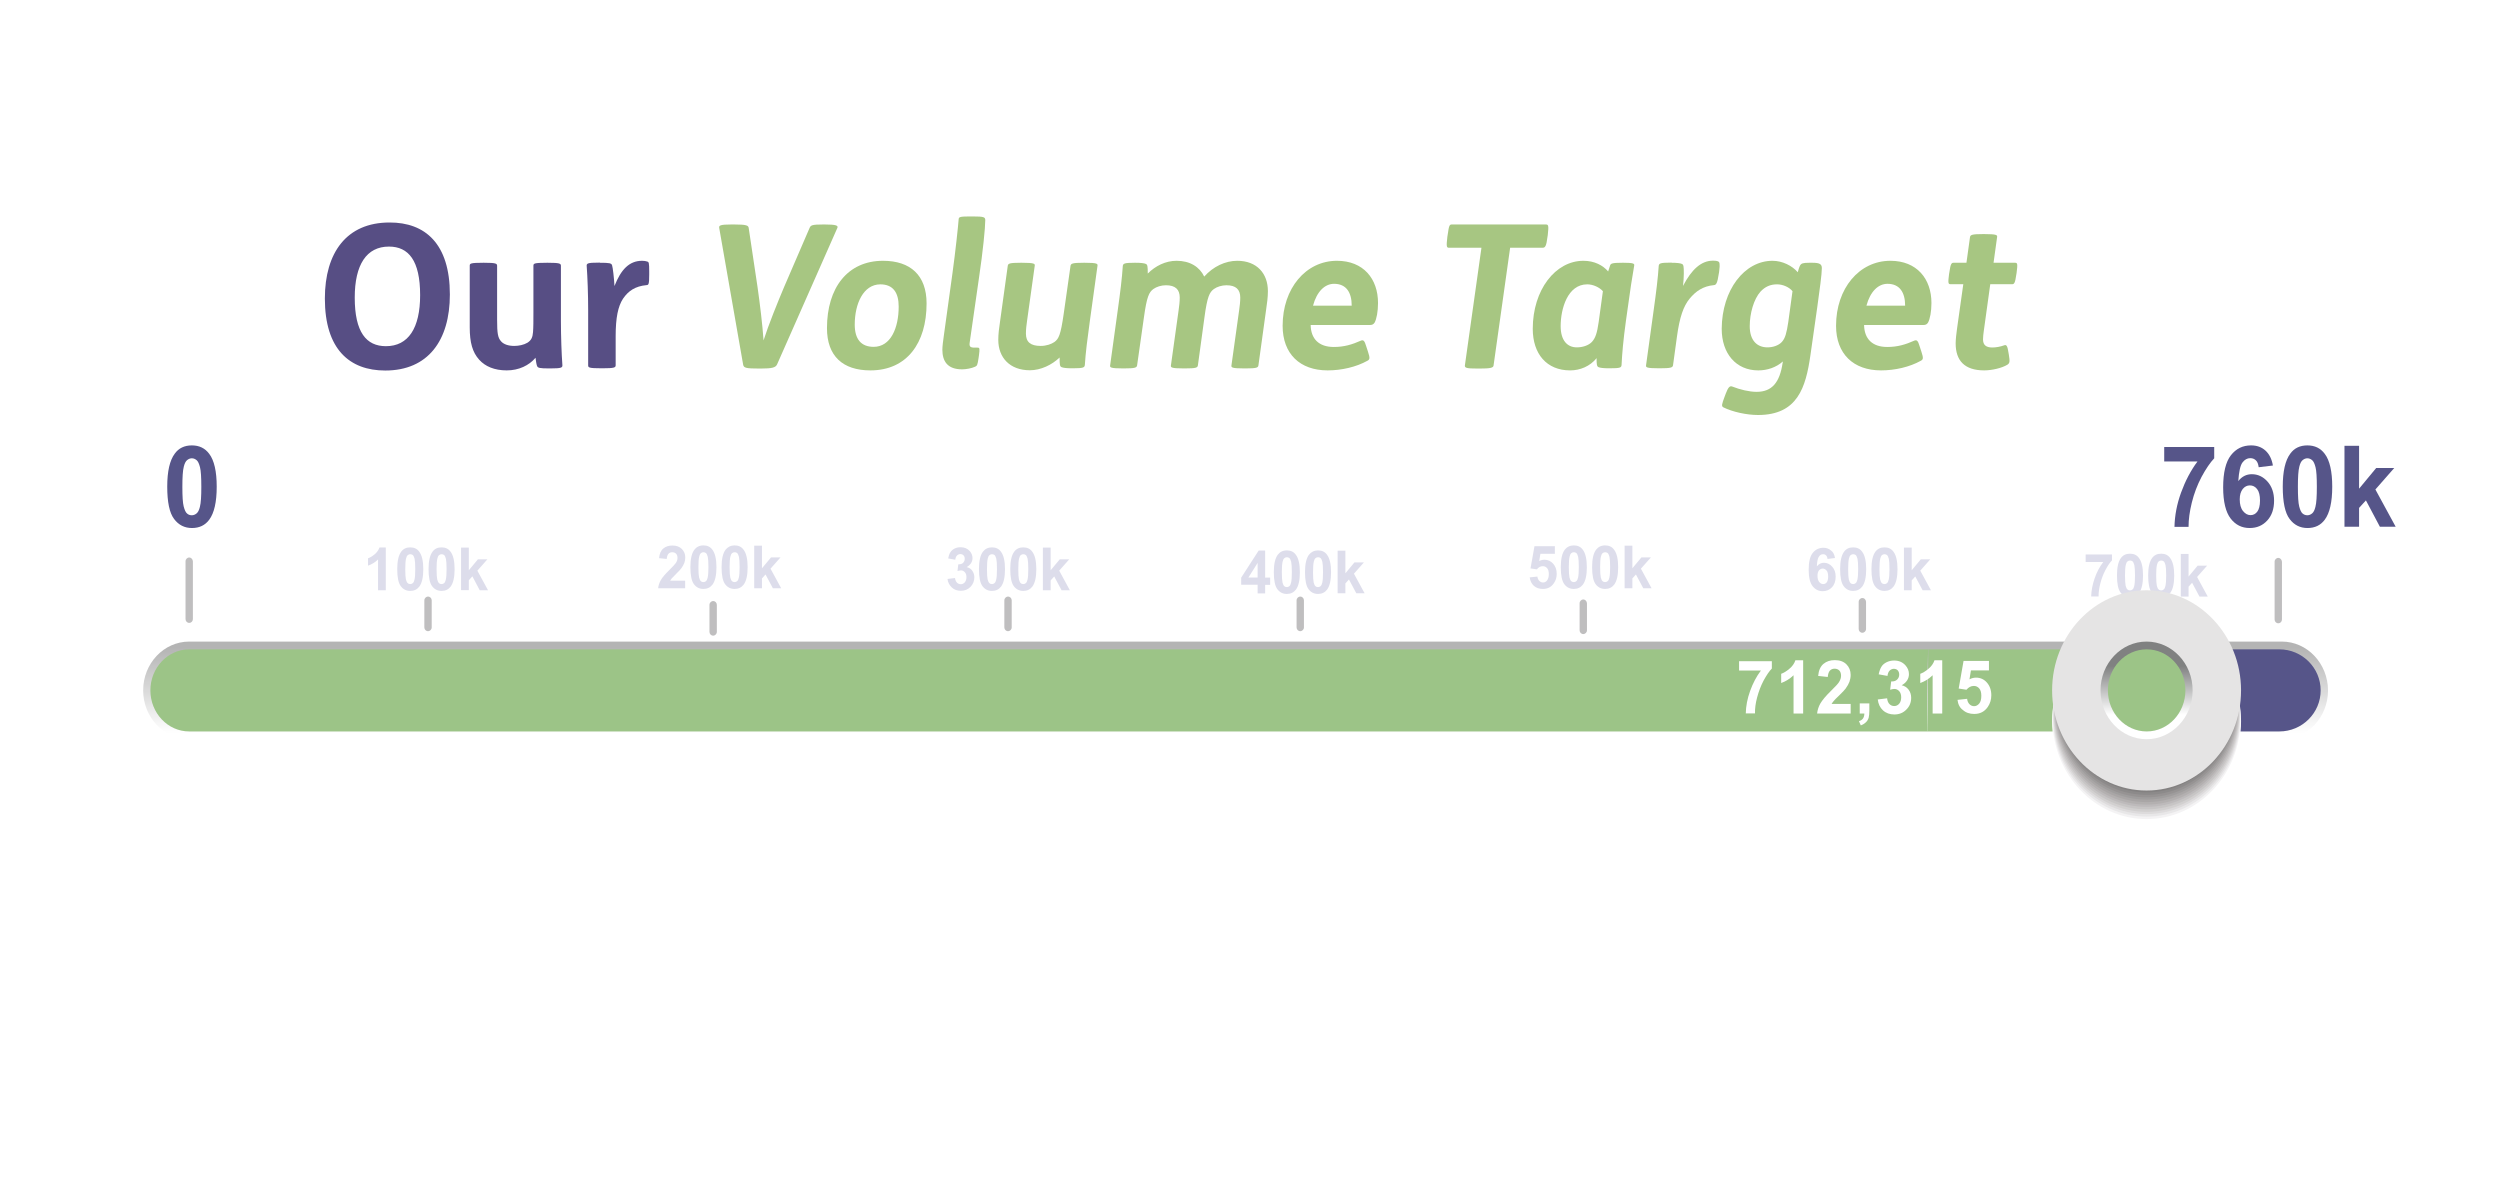 <?xml version="1.0" encoding="utf-8"?>
<!-- Generator: Adobe Illustrator 22.1.0, SVG Export Plug-In . SVG Version: 6.00 Build 0)  -->
<svg version="1.1" id="Layer_1" xmlns="http://www.w3.org/2000/svg" xmlns:xlink="http://www.w3.org/1999/xlink" x="0px" y="0px"
	 viewBox="0 0 1900 900" style="enable-background:new 0 0 1900 900;" xml:space="preserve">
<style type="text/css">
	.st0{fill:#FFFFFF;}
	.st1{fill:#574E84;}
	.st2{fill:#DDDDEB;}
	.st3{fill:#555488;}
	.st4{fill:#D9E9CD;}
	.st5{fill:#507A2E;}
	.st6{fill:#FDECF5;}
	.st7{fill:#702E50;}
	.st8{fill:#E5EAF7;}
	.st9{fill:#205795;}
	.st10{fill:#F8F7F7;}
	.st11{fill:#9CC487;}
	.st12{opacity:0;}
	.st13{fill:#7B75B5;}
	.st14{fill:#7098D0;}
	.st15{fill-rule:evenodd;clip-rule:evenodd;fill:#7098D0;}
	.st16{fill:#A7C682;}
	.st17{fill:#BFBEBF;}
	.st18{fill:url(#SVGID_1_);}
	.st19{fill:#565589;}
	.st20{fill:#F4F3F4;}
	.st21{fill:#E8E7E8;}
	.st22{fill:#DDDBDC;}
	.st23{fill:#D2D0D0;}
	.st24{fill:#C7C5C5;}
	.st25{fill:#BDBABB;}
	.st26{fill:#B3B0B0;}
	.st27{fill:#A9A6A6;}
	.st28{fill:#9F9D9D;}
	.st29{fill:#969393;}
	.st30{fill:#8C8A8A;}
	.st31{fill:#838181;}
	.st32{fill:#7B7978;}
	.st33{fill:#727070;}
	.st34{fill:#6A6968;}
	.st35{fill:#626161;}
	.st36{fill:#E5E4E4;}
	.st37{fill:url(#SVGID_4_);}
	.st38{fill:url(#SVGID_5_);}
</style>
<rect x="0" class="st0" width="1900" height="900"/>
<g>
	<path class="st1" d="M341.9,223.8c0,35-16.6,57.8-49.1,57.8c-27.1,0-45.9-16.1-45.9-54.7c0-35,16.6-57.8,49.1-57.8
		C323.1,169,341.9,185.2,341.9,223.8z M269.6,226.2c0,26.3,8.8,36.9,23.7,36.9c17,0,26-13.7,26-38.8c0-26.3-8.8-36.9-23.7-36.9
		C278.6,187.4,269.6,201.1,269.6,226.2z"/>
	<path class="st1" d="M367.9,199.7c9,0,9.9,0.6,9.9,2.3v41c0,10.5,0.6,13.7,3,16.4c2,2.3,5.6,3.5,10,3.5c3.5,0,7.3-0.8,10-2.4
		c3.2-2,4-4.4,4.3-8.1c0.3-3.5,0.3-9.1,0.3-14.9V202c0-1.7,0.3-2.3,10.2-2.3h0.8c9,0,9.9,0.6,9.9,2.3V244c0,11.9,0.5,25.1,1.1,33.3
		c0.2,2.1-0.5,2.7-9.1,2.7h-0.8c-7.4,0-8.8-0.3-9.4-2c-0.5-1.4-0.8-3.8-1.1-6.1c-4.9,5.8-12.6,9.6-21.9,9.6s-16.4-3-21-8.2
		c-5-5.6-7.1-12.9-7.1-24.5V202c0-1.7,0.3-2.3,10.2-2.3H367.9z"/>
	<path class="st1" d="M455.9,199.7c7.4,0,8.8,0.3,9.3,2c0.5,1.4,1.5,9.6,1.8,15.7c4.9-12.5,11.2-19.2,21-19.2c1.5,0,2.9,0.2,4,0.6
		s1.4,0.8,1.4,7.6v2.1c0,7.8-0.5,8.1-2.1,8.2c-8.5,0.8-13.8,4.4-17.8,10.3c-3.8,5.8-5.6,14.4-5.6,28.7v21.9c0,1.7-0.9,2.3-9.9,2.3
		h-0.8c-9.9,0-10.2-0.6-10.2-2.3v-42c0-11.9-0.5-25.1-1.1-33.3c-0.2-2.1,0.5-2.7,9.1-2.7H455.9z"/>
	<path class="st16" d="M558.1,170.6c9.4,0,10.6,0.8,10.9,2.6l6.7,44.8c1.8,12.6,3.8,28.9,4.6,40.7c3.6-11.4,10.8-29.2,15.8-41
		l19.2-44.5c0.9-2,1.7-2.6,10.5-2.6h0.9c8.7,0,10.5,0.8,9.7,2.6l-45.8,103.7c-1.1,2.4-3.5,3.2-12.5,3.2h-0.8
		c-10.5,0-12-0.5-12.5-2.9l-18.2-104c-0.3-1.8,0.6-2.6,9.3-2.6H558.1z"/>
	<path class="st16" d="M704.2,230.6c0,30.2-15,50.9-42.7,50.9c-21,0-33-10.9-33-32.1c0-30.7,15.7-51.2,42.6-51.2
		C692,198.2,704.2,209.3,704.2,230.6z M649.6,246.7c0,10.9,4.7,16.9,14.4,16.9c12.9,0,19-14.3,19-30.6c0-10.8-4.4-16.9-14-16.9
		C656.1,216.2,649.6,230.9,649.6,246.7z"/>
	<path class="st16" d="M739.4,164.5c8.5,0,9.4,0.5,9.4,2.9c0,5.8-1.8,23.7-4.7,43.3l-7.1,49.4c-0.5,3.2,0.2,4.1,3.8,4.1h2.1
		c1.7,0,1.8,0.6,1.1,5.9l-0.3,2.1c-0.8,5.3-1.1,5.8-2.6,6.5c-2.6,1.2-6.8,2-9.9,2c-11.1,0-15-6.1-15-15c0-2.4,0.6-7.1,1.2-11.2
		l6.5-47c2.3-16.7,4.3-35.6,4.7-41c0.2-1.7,1.1-2,9.7-2H739.4z"/>
	<path class="st16" d="M776.7,199.7c9.7,0,9.9,0.8,9.7,2.3l-5.8,41.6c-0.5,3.3-0.9,6.8-0.9,9.9c0,6.5,3.6,9.4,11.2,9.4
		c4.4,0,8.2-1.4,10.5-3c3.2-2.4,4.7-5.2,7-21.3l5.2-36.6c0.3-1.7,1.4-2.3,10-2.3h0.8c9.7,0,9.9,0.8,9.7,2.3l-5.8,41.9
		c-1.8,12.8-3.3,24.9-3.8,33.3c-0.2,2.1-0.9,2.7-9.1,2.7h-0.8c-3.8,0-6.7-0.3-7.9-0.9c-1.2-0.6-1.4-1.7-1.4-7.3
		c-5.8,5.6-14.3,9.7-22.6,9.7c-15.2,0-24-9.6-24-23.1c0-4.4,0.6-9.1,1.4-14.4l5.8-41.9c0.3-1.7,1.2-2.3,9.9-2.3H776.7z"/>
	<path class="st16" d="M863,199.7c3.8,0,6.7,0.3,7.9,0.9s1.4,1.7,1.4,7.3c5.8-5.8,13.5-9.7,21.9-9.7c10.3,0,17.5,4.7,21,12
		c6.8-7.6,16-12,25.1-12c14.9,0,23.3,9.6,23.3,23.1c0,4.4-0.6,9.1-1.4,14.4l-5.8,42c-0.3,1.7-1.2,2.3-9.9,2.3h-0.9
		c-9.7,0-9.9-0.8-9.7-2.3l5.8-41.6c0.5-3.3,0.9-7,0.9-9.9c0-6.2-3.3-9.4-10.5-9.4c-3.5,0-7.1,1.1-9.6,2.9c-3.2,2.4-5,5.6-7.1,21.4
		l-5,36.6c-0.3,1.7-1.2,2.3-9.9,2.3h-0.9c-9.7,0-9.9-0.8-9.7-2.3l5.8-41.6c0.5-3.3,0.9-7,0.9-9.9c0-6.2-3.3-9.4-10.5-9.4
		c-3.5,0-7.1,1.1-9.6,2.9c-3.2,2.4-4.9,5.6-7.1,21.4l-5.2,36.6c-0.3,1.7-1.4,2.3-10,2.3h-0.8c-9.7,0-9.9-0.8-9.7-2.3l5.8-42
		c1.8-12.8,3.3-24.9,3.8-33.3c0.2-2.1,0.9-2.7,9.1-2.7H863z"/>
	<path class="st16" d="M996.1,247c0.2,10.5,6.2,16.7,17.6,16.7c7.8,0,13.8-1.8,20.8-4.9c1.8-0.6,2.6,0.3,3.8,4.3l1.4,4.3
		c1.5,4.6,1.5,5.8-0.5,6.8c-8.4,4.7-19.6,7.3-30.2,7.3c-21,0-34.2-12.5-34.2-33.9c0-28.4,17.6-49.4,41.3-49.4
		c20.1,0,31.2,13.7,31.2,32.1c0,6.4-1.1,12.2-2.6,14.9c-0.8,1.2-1.7,1.8-3.5,1.8H996.1z M1027.3,232.3c0-10-4.1-16.6-13.4-16.6
		c-7,0-13.1,5.8-16,16.6H1027.3z"/>
	<path class="st16" d="M1174.6,170.6c2.1,0,2.6,0.3,1.7,8.1l-0.2,1.2c-0.9,7.4-1.8,8.4-3.8,8.4h-24.6l-12.6,89.5
		c-0.2,1.8-2.6,2.3-10.5,2.3h-1.7c-8.4,0-9.7-0.5-9.6-2.3l12.6-89.5h-24.5c-2,0-2.3-0.6-1.4-8.4l0.2-1.2c1.1-8.1,1.5-8.1,3.6-8.1
		H1174.6z"/>
	<path class="st16" d="M1223.7,201.7c0.5-1.4,1.4-2,9.3-2h0.9c7.3,0,8.4,0.6,8.1,2.1c-1.5,8.5-3.3,20.1-4.9,32.2l-1.4,9.9
		c-2,14.6-2.9,24.8-3.3,33.4c-0.2,2.1-0.8,2.6-9.1,2.6h-0.6c-3.8,0-6.7-0.3-7.9-0.9s-1.4-2-1.4-6.8c-5,6.2-12.5,9.3-20.1,9.3
		c-17.8,0-28.4-12.5-28.4-31.6c0-29.6,17.2-51.7,38.5-51.7c8.4,0,14.9,3.5,18.8,8.1L1223.7,201.7z M1218.2,221.3
		c-2.6-2.9-7.4-5.2-11.9-5.2c-14.9,0-20.2,18.5-20.2,31.8c0,10.8,5,16.1,12.3,16.1c4.3,0,8.8-1.4,11.4-4.1c2.7-2.9,4-6.7,5.2-15.2
		L1218.2,221.3z"/>
	<path class="st16" d="M1270.4,199.7c3.8,0,6.7,0.3,7.9,0.9s1.4,1.7,1.4,7.3c0,2.9-0.3,6.5-0.6,9.4c6.5-12.5,13.8-19.2,22.8-19.2
		c3.5,0,4.7,0.6,4.9,2c0.2,1.7,0.2,3.2-0.3,6.7l-0.2,1.1c-1.1,7.4-2,8.7-3.8,8.8c-8.2,0.8-13.7,4.6-18.4,10.3s-7.6,14.1-9.6,28.7
		l-3,21.9c-0.3,1.7-1.4,2.3-10,2.3h-0.8c-9.7,0-9.9-0.8-9.7-2.3l5.8-42c1.8-12.8,3.3-24.9,3.8-33.3c0.2-2.1,0.9-2.7,9.1-2.7H1270.4z
		"/>
	<path class="st16" d="M1377.5,199.7c5.5,0,7.1,1.1,7.1,4.1c0,4.6-1.7,16.7-3.5,29.8l-5.2,36.5c-3.5,24.3-9.7,45.3-39.8,45.3
		c-8.5,0-19.3-2.3-26.3-5.8c-1.7-0.9-1.2-2.4,0.9-8.1l0.9-2.4c1.7-4.4,2.9-6.2,5-5.3c5.8,2.3,12.9,4,18.4,4c11.7,0,17.6-7.1,19.8-22
		l0.2-1.1c-5.2,4.6-11.9,6.8-18.7,6.8c-16.9,0-27.8-12.8-27.8-31.6c0.2-29.6,17.3-51.7,38.6-51.7c7.6,0,15,3.8,19.2,8.7
		c0.3-1.1,1.1-4,1.8-5.2c0.9-1.5,2.1-2,7-2H1377.5z M1362.3,221.3c-2.4-3-7.3-5.2-11.7-5.2c-5.2,0-9.1,1.8-12.6,5.5
		c-5.2,5.8-8.2,16.7-8.2,26.3c0,10.9,5.6,16.1,13.5,16.1c4.1,0,8.4-1.4,10.9-4.1c2.6-2.9,3.6-6.7,4.9-15.2L1362.3,221.3z"/>
	<path class="st16" d="M1416.7,247c0.2,10.5,6.2,16.7,17.6,16.7c7.8,0,13.8-1.8,20.8-4.9c1.8-0.6,2.6,0.3,3.8,4.3l1.4,4.3
		c1.5,4.6,1.5,5.8-0.5,6.8c-8.4,4.7-19.6,7.3-30.2,7.3c-21,0-34.2-12.5-34.2-33.9c0-28.4,17.6-49.4,41.3-49.4
		c20.1,0,31.2,13.7,31.2,32.1c0,6.4-1.1,12.2-2.6,14.9c-0.8,1.2-1.7,1.8-3.5,1.8H1416.7z M1447.9,232.3c0-10-4.1-16.6-13.4-16.6
		c-7,0-13.1,5.8-16,16.6H1447.9z"/>
	<path class="st16" d="M1494.5,199.7l2.7-19.5c0.3-1.7,1.4-2.3,10-2.3h0.9c9.7,0,9.9,0.8,9.7,2.3l-2.7,19.5h16.4
		c1.8,0,2,0.9,1.1,7.8l-0.2,1.1c-0.9,6.7-1.7,7.4-3.2,7.4h-16.6l-4.9,35.4c-0.3,2-0.6,4.7-0.6,6.5c0,4.4,2.4,6.2,7.1,6.2
		c2.6,0,6.2-0.6,9.1-1.7c1.8-0.6,2.4,0.8,3.2,5.9l0.2,1.1c0.8,5.2,0.9,6.5-1.1,7.8c-4.3,2.6-11.9,4.3-17.6,4.3
		c-14.9,0-21.7-7.4-21.7-20.5c0-3,0.6-8.2,1.1-11.6l4.7-33.4h-9.7c-1.8,0-2-0.9-1.1-7.8l0.2-1.1c0.9-6.7,1.7-7.4,3.2-7.4H1494.5z"/>
</g>
<g>
	<g>
		<g>
			<path class="st17" d="M1630.2,454.5c-1.5,0-2.8,1.3-2.8,2.9V478c0,1.6,1.2,2.9,2.8,2.9c1.5,0,2.8-1.3,2.8-2.9v-20.5
				C1632.9,455.9,1631.7,454.5,1630.2,454.5z"/>
		</g>
		<g>
			<path class="st2" d="M1585.1,427.2v-5.8h20v4.5c-1.7,1.7-3.3,4.2-5,7.4c-1.7,3.2-3,6.7-3.9,10.3c-0.9,3.6-1.3,6.9-1.3,9.7h-5.6
				c0.1-4.5,1-9,2.6-13.7c1.6-4.7,3.8-8.8,6.6-12.5H1585.1z"/>
			<path class="st2" d="M1618.8,420.8c3,0,5.3,1.1,6.9,3.4c2,2.7,3,7.1,3,13.2c0,6.1-1,10.5-3,13.2c-1.7,2.2-4,3.3-6.9,3.3
				c-3,0-5.4-1.2-7.2-3.6c-1.8-2.4-2.7-6.7-2.7-13c0-6.1,1-10.5,3-13.2C1613.5,421.9,1615.8,420.8,1618.8,420.8z M1618.8,426
				c-0.7,0-1.3,0.2-1.9,0.7c-0.6,0.5-1,1.3-1.3,2.6c-0.4,1.6-0.6,4.3-0.6,8.1s0.2,6.4,0.5,7.8c0.4,1.4,0.8,2.4,1.4,2.8
				c0.5,0.5,1.2,0.7,1.9,0.7s1.3-0.2,1.9-0.7c0.6-0.5,1-1.3,1.3-2.6c0.4-1.6,0.6-4.3,0.6-8.1s-0.2-6.4-0.5-7.8
				c-0.4-1.4-0.8-2.4-1.4-2.9C1620.1,426.2,1619.5,426,1618.8,426z"/>
			<path class="st2" d="M1642.5,420.8c3,0,5.3,1.1,6.9,3.4c2,2.7,3,7.1,3,13.2c0,6.1-1,10.5-3,13.2c-1.7,2.2-4,3.3-6.9,3.3
				c-3,0-5.4-1.2-7.2-3.6c-1.8-2.4-2.7-6.7-2.7-13c0-6.1,1-10.5,3-13.2C1637.2,421.9,1639.5,420.8,1642.5,420.8z M1642.5,426
				c-0.7,0-1.3,0.2-1.9,0.7c-0.6,0.5-1,1.3-1.3,2.6c-0.4,1.6-0.6,4.3-0.6,8.1s0.2,6.4,0.5,7.8c0.4,1.4,0.8,2.4,1.4,2.8
				c0.5,0.5,1.2,0.7,1.9,0.7s1.3-0.2,1.9-0.7c0.6-0.5,1-1.3,1.3-2.6c0.4-1.6,0.6-4.3,0.6-8.1s-0.2-6.4-0.5-7.8
				c-0.4-1.4-0.8-2.4-1.4-2.9C1643.8,426.2,1643.2,426,1642.5,426z"/>
			<path class="st2" d="M1657.4,453.4V421h5.9v17.2l6.9-8.3h7.2l-7.6,8.6l8.1,14.9h-6.3l-5.6-10.5l-2.7,3v7.5H1657.4z"/>
		</g>
	</g>
	<g>
		<linearGradient id="SVGID_1_" gradientUnits="userSpaceOnUse" x1="939" y1="561.788" x2="939" y2="487.609">
			<stop  offset="6.250000e-02" style="stop-color:#FFFFFF"/>
			<stop  offset="0.938" style="stop-color:#B4B4B4"/>
		</linearGradient>
		<path class="st18" d="M1734.2,487.6H143.8c-19.3,0-35,16.6-35,37.1c0,20.4,15.7,37.1,35,37.1h1590.5c19.3,0,35-16.6,35-37.1
			C1769.2,504.2,1753.5,487.6,1734.2,487.6z"/>
		<g>
			<path class="st11" d="M1464.6,538.2c-0.1-7,0-14.1,0.1-21.3c0-0.5,0-0.9,0-1.3c0.1-7.3,0.4-14.7,0.7-22.1v0H143.8
				c-16.3,0-29.5,14-29.5,31.2c0,17.2,13.2,31.2,29.5,31.2h1321.1c0,0,0,0,0,0C1464.7,550,1464.7,544.1,1464.6,538.2z"/>
		</g>
		<g>
			<defs>
				<path id="SVGID_2_" d="M1734.2,493.5c-10.6,0-1579.9,0-1590.5,0c-16.3,0-29.5,14-29.5,31.2c0,17.2,13.2,31.2,29.5,31.2
					c10.6,0,1579.9,0,1590.5,0c16.3,0,29.5-14,29.5-31.2C1763.7,507.4,1750.5,493.5,1734.2,493.5z"/>
			</defs>
			<clipPath id="SVGID_3_">
				<use xlink:href="#SVGID_2_"  style="overflow:visible;"/>
			</clipPath>
		</g>
	</g>
	<polygon class="st11" points="1465.5,493.5 1619.3,493.5 1619.3,555.9 1464.8,555.9 	"/>
	<g>
		<path class="st17" d="M542,456.8c-1.5,0-2.8,1.3-2.8,2.9v20.5c0,1.6,1.2,2.9,2.8,2.9c1.5,0,2.8-1.3,2.8-2.9v-20.5
			C544.8,458.1,543.6,456.8,542,456.8z"/>
	</g>
	<g>
		<path class="st17" d="M143.8,423.7c-1.5,0-2.8,1.3-2.8,2.9v43.9c0,1.6,1.2,2.9,2.8,2.9s2.8-1.3,2.8-2.9v-43.9
			C146.5,425,145.3,423.7,143.8,423.7z"/>
	</g>
	<g>
		<g>
			<path class="st19" d="M145.8,338.5c5.6,0,10,2.1,13.2,6.4c3.8,5,5.7,13.4,5.7,25c0,11.6-1.9,20-5.7,25.1
				c-3.1,4.2-7.5,6.3-13.1,6.3c-5.6,0-10.2-2.3-13.6-6.9c-3.5-4.6-5.2-12.8-5.2-24.6c0-11.6,1.9-19.9,5.7-25
				C135.8,340.6,140.2,338.5,145.8,338.5z M145.8,348.3c-1.3,0-2.5,0.5-3.6,1.4c-1.1,0.9-1.9,2.5-2.5,4.9c-0.8,3-1.1,8.2-1.1,15.4
				s0.3,12.2,1,14.9c0.7,2.7,1.5,4.5,2.6,5.4c1,0.9,2.2,1.3,3.6,1.3c1.3,0,2.5-0.5,3.6-1.4c1.1-0.9,1.9-2.5,2.5-4.9
				c0.8-3,1.1-8.1,1.1-15.3s-0.3-12.2-1-14.9c-0.7-2.7-1.5-4.5-2.6-5.4C148.3,348.8,147.1,348.3,145.8,348.3z"/>
		</g>
	</g>
	<g>
		<g>
			<path class="st19" d="M1644.8,350.6v-10.9h38v8.6c-3.1,3.3-6.3,8-9.6,14.1c-3.2,6.1-5.7,12.6-7.4,19.5c-1.7,6.9-2.5,13-2.5,18.5
				h-10.7c0.2-8.5,1.8-17.2,5-26s7.3-16.7,12.5-23.7H1644.8z"/>
			<path class="st19" d="M1727.4,353.8l-10.8,1.3c-0.3-2.3-0.9-4.1-2.1-5.2c-1.1-1.1-2.5-1.7-4.3-1.7c-2.3,0-4.3,1.1-6,3.4
				c-1.6,2.2-2.6,6.9-3.1,14c2.8-3.5,6.2-5.2,10.3-5.2c4.6,0,8.6,1.9,11.9,5.6c3.3,3.7,5,8.6,5,14.5c0,6.3-1.7,11.3-5.2,15.1
				s-7.9,5.7-13.4,5.7c-5.9,0-10.7-2.4-14.4-7.2s-5.7-12.7-5.7-23.7c0-11.3,2-19.4,5.9-24.4c3.9-5,9-7.5,15.3-7.5
				c4.4,0,8,1.3,10.9,3.9S1726.6,348.9,1727.4,353.8z M1702.2,379.5c0,3.8,0.8,6.8,2.5,8.9c1.7,2.1,3.6,3.1,5.7,3.1
				c2.1,0,3.8-0.9,5.1-2.6s2.1-4.5,2.1-8.4c0-4-0.7-6.9-2.2-8.8c-1.5-1.9-3.3-2.8-5.5-2.8c-2.1,0-3.9,0.9-5.4,2.7
				C1703,373.5,1702.2,376.1,1702.2,379.5z"/>
			<path class="st19" d="M1753.6,338.5c5.6,0,10,2.1,13.2,6.4c3.8,5,5.7,13.4,5.7,25c0,11.6-1.9,20-5.7,25.1
				c-3.1,4.2-7.5,6.3-13.1,6.3c-5.6,0-10.2-2.3-13.6-6.9c-3.5-4.6-5.2-12.8-5.2-24.6c0-11.6,1.9-19.9,5.7-25
				C1743.6,340.6,1748,338.5,1753.6,338.5z M1753.6,348.3c-1.3,0-2.5,0.5-3.6,1.4c-1.1,0.9-1.9,2.5-2.5,4.9c-0.8,3-1.1,8.2-1.1,15.4
				s0.3,12.2,1,14.9c0.7,2.7,1.5,4.5,2.6,5.4s2.2,1.3,3.6,1.3c1.3,0,2.5-0.5,3.6-1.4c1.1-0.9,1.9-2.5,2.5-4.9
				c0.8-3,1.1-8.1,1.1-15.3s-0.3-12.2-1-14.9s-1.5-4.5-2.6-5.4C1756.1,348.8,1754.9,348.3,1753.6,348.3z"/>
			<path class="st19" d="M1781.8,400.3v-61.5h11.1v32.6l13-15.7h13.7l-14.3,16.3l15.4,28.3h-12l-10.6-20l-5.2,5.7v14.3H1781.8z"/>
		</g>
	</g>
	<g>
		<path class="st17" d="M1731.5,424c-1.5,0-2.8,1.3-2.8,2.9v43.9c0,1.6,1.2,2.9,2.8,2.9s2.8-1.3,2.8-2.9V427
			C1734.2,425.3,1733,424,1731.5,424z"/>
	</g>
	<g>
		<path class="st0" d="M1321.7,509.7v-7.2h24.9v5.6c-2.1,2.1-4.1,5.2-6.3,9.2c-2.1,4-3.7,8.3-4.9,12.8s-1.7,8.6-1.6,12.1h-7
			c0.1-5.6,1.2-11.3,3.3-17.1s4.8-11,8.2-15.5H1321.7z"/>
		<path class="st0" d="M1370.4,542.3h-7.3v-29.1c-2.7,2.6-5.8,4.6-9.4,5.9v-7c1.9-0.7,4-1.9,6.2-3.8c2.2-1.8,3.8-4,4.6-6.5h5.9
			V542.3z"/>
		<path class="st0" d="M1406.5,535.1v7.2H1381c0.3-2.7,1.1-5.3,2.5-7.7c1.4-2.4,4.1-5.7,8.2-9.7c3.3-3.2,5.3-5.4,6-6.6
			c1-1.6,1.5-3.2,1.5-4.7c0-1.7-0.4-3-1.3-4c-0.9-0.9-2.1-1.4-3.6-1.4c-1.5,0-2.7,0.5-3.6,1.5c-0.9,1-1.4,2.6-1.6,4.8l-7.3-0.8
			c0.4-4.3,1.8-7.3,4.1-9.2s5.1-2.8,8.6-2.8c3.8,0,6.7,1.1,8.8,3.2c2.1,2.1,3.2,4.8,3.2,8c0,1.8-0.3,3.5-0.9,5.2
			c-0.6,1.6-1.6,3.4-2.9,5.2c-0.9,1.2-2.5,2.9-4.8,5.1c-2.3,2.2-3.8,3.7-4.4,4.5c-0.6,0.7-1.1,1.4-1.5,2.1H1406.5z"/>
		<path class="st0" d="M1413.4,534.6h7.3v5.5c0,2.2-0.2,4-0.5,5.3c-0.4,1.3-1,2.5-2.1,3.5c-1,1-2.3,1.8-3.9,2.4l-1.4-3.2
			c1.5-0.5,2.5-1.2,3.1-2.1s1-2.1,1-3.7h-3.5V534.6z"/>
		<path class="st0" d="M1427.1,531.6l7.1-0.9c0.2,1.9,0.8,3.4,1.8,4.4c1,1,2.2,1.5,3.6,1.5c1.5,0,2.8-0.6,3.8-1.8
			c1-1.2,1.5-2.8,1.5-4.9c0-1.9-0.5-3.5-1.5-4.6s-2.2-1.7-3.6-1.7c-0.9,0-2,0.2-3.3,0.6l0.8-6.3c2,0.1,3.5-0.4,4.5-1.4
			s1.6-2.2,1.6-3.8c0-1.4-0.4-2.4-1.1-3.2s-1.8-1.2-3-1.2c-1.2,0-2.3,0.5-3.2,1.4c-0.9,0.9-1.4,2.3-1.6,4l-6.7-1.2
			c0.5-2.4,1.2-4.4,2.1-5.8c0.9-1.5,2.3-2.6,3.9-3.4s3.6-1.3,5.7-1.3c3.6,0,6.4,1.2,8.6,3.6c1.8,2,2.7,4.2,2.7,6.7
			c0,3.5-1.8,6.4-5.5,8.5c2.2,0.5,3.9,1.6,5.2,3.3c1.3,1.7,2,3.8,2,6.2c0,3.5-1.2,6.6-3.7,9c-2.4,2.5-5.5,3.7-9.1,3.7
			c-3.4,0-6.3-1-8.6-3.1S1427.5,535,1427.1,531.6z"/>
		<path class="st0" d="M1476.1,542.3h-7.3v-29.1c-2.7,2.6-5.8,4.6-9.4,5.9v-7c1.9-0.7,4-1.9,6.2-3.8c2.2-1.8,3.8-4,4.6-6.5h5.9
			V542.3z"/>
		<path class="st0" d="M1487.7,531.9l7.3-0.8c0.2,1.7,0.8,3.1,1.8,4.1c1,1,2.2,1.5,3.5,1.5c1.5,0,2.8-0.7,3.9-2
			c1.1-1.3,1.6-3.3,1.6-5.9c0-2.5-0.5-4.3-1.6-5.6c-1-1.2-2.4-1.9-4.1-1.9c-2.1,0-4,1-5.6,2.9l-5.9-0.9l3.7-21h19.3v7.2h-13.7
			l-1.1,6.8c1.6-0.9,3.3-1.3,5-1.3c3.2,0,6,1.2,8.2,3.7c2.2,2.5,3.4,5.7,3.4,9.7c0,3.3-0.9,6.3-2.7,8.9c-2.5,3.6-5.9,5.3-10.3,5.3
			c-3.5,0-6.4-1-8.6-3C1489.5,538,1488.1,535.3,1487.7,531.9z"/>
	</g>
	<g>
		<path class="st17" d="M325.3,453.4c-1.5,0-2.8,1.3-2.8,2.9v20.5c0,1.6,1.2,2.9,2.8,2.9c1.5,0,2.8-1.3,2.8-2.9v-20.5
			C328.1,454.7,326.9,453.4,325.3,453.4z"/>
	</g>
	<g>
		<g>
			<path class="st19" d="M1602.2,523.4c0.1,10.7,0,21.6-0.4,32.5h130.5c17.3,0,31.4-14,31.4-31.2c0-17.2-14.1-31.2-31.4-31.2h-130.5
				C1602,503.5,1602.1,513.5,1602.2,523.4z"/>
		</g>
	</g>
	<g>
		<g>
			<g>
				<path class="st0" d="M1631.4,624.3c-39.6,0-71.8-34.2-71.8-76.1c0-42,32.2-76.1,71.8-76.1c39.6,0,71.8,34.1,71.8,76.1
					C1703.2,590.1,1671,624.3,1631.4,624.3L1631.4,624.3z"/>
				<path class="st20" d="M1631.4,470.9c39.4,0,71.4,34,71.4,75.8c0,41.8-32,75.8-71.4,75.8c-39.4,0-71.5-34-71.5-75.8
					C1560,504.9,1592,470.9,1631.4,470.9z"/>
				<path class="st21" d="M1631.4,469.8c39.2,0,71.1,33.8,71.1,75.4c0,41.6-31.9,75.4-71.1,75.4c-39.2,0-71.1-33.8-71.1-75.4
					C1560.3,503.6,1592.2,469.8,1631.4,469.8z"/>
				<path class="st22" d="M1631.4,468.7c39,0,70.7,33.6,70.7,75c0,41.4-31.7,75-70.7,75c-39,0-70.8-33.7-70.8-75
					C1560.7,502.3,1592.4,468.7,1631.4,468.7z"/>
				<path class="st23" d="M1631.4,467.6c38.8,0,70.4,33.5,70.4,74.7c0,41.2-31.6,74.7-70.4,74.7c-38.8,0-70.4-33.5-70.4-74.7
					C1561,501.1,1592.6,467.6,1631.4,467.6z"/>
				<path class="st24" d="M1631.4,466.5c38.6,0,70.1,33.3,70.1,74.3c0,41-31.4,74.3-70.1,74.3c-38.7,0-70.1-33.3-70.1-74.3
					C1561.4,499.8,1592.8,466.5,1631.4,466.5z"/>
				<path class="st25" d="M1631.4,465.4c38.5,0,69.7,33.1,69.7,73.9c0,40.8-31.3,73.9-69.7,73.9c-38.5,0-69.7-33.1-69.7-73.9
					C1561.7,498.5,1593,465.4,1631.4,465.4z"/>
				<path class="st26" d="M1631.4,464.3c38.3,0,69.4,33,69.4,73.6c0,40.6-31.1,73.6-69.4,73.6c-38.3,0-69.4-33-69.4-73.6
					C1562,497.3,1593.1,464.3,1631.4,464.3z"/>
				<path class="st27" d="M1631.4,463.2c38.1,0,69,32.8,69,73.2c0,40.4-30.9,73.2-69,73.2c-38.1,0-69-32.8-69-73.2
					C1562.4,496,1593.3,463.2,1631.4,463.2z"/>
				<path class="st28" d="M1631.4,462.1c37.9,0,68.7,32.6,68.7,72.8c0,40.2-30.8,72.8-68.7,72.8c-37.9,0-68.7-32.6-68.7-72.8
					C1562.7,494.7,1593.5,462.1,1631.4,462.1z"/>
				<path class="st29" d="M1631.4,461c37.7,0,68.3,32.5,68.3,72.5c0,40-30.6,72.5-68.3,72.5c-37.7,0-68.3-32.5-68.3-72.5
					C1563.1,493.5,1593.7,461,1631.4,461z"/>
				<path class="st30" d="M1631.4,459.9c37.5,0,68,32.3,68,72.1c0,39.8-30.5,72.1-68,72.1c-37.5,0-68-32.3-68-72.1
					C1563.4,492.2,1593.9,459.9,1631.4,459.9z"/>
				<path class="st31" d="M1631.4,458.8c37.3,0,67.6,32.1,67.6,71.7c0,39.6-30.3,71.7-67.6,71.7c-37.3,0-67.7-32.1-67.7-71.7
					C1563.8,490.9,1594.1,458.8,1631.4,458.8z"/>
				<path class="st32" d="M1631.4,457.7c37.2,0,67.3,32,67.3,71.4c0,39.4-30.1,71.4-67.3,71.4c-37.2,0-67.3-32-67.3-71.4
					C1564.1,489.7,1594.3,457.7,1631.4,457.7z"/>
				<path class="st33" d="M1631.4,456.6c37,0,67,31.8,67,71c0,39.2-30,71-67,71c-37,0-67-31.8-67-71
					C1564.5,488.4,1594.4,456.6,1631.4,456.6z"/>
				<path class="st34" d="M1631.4,455.5c36.8,0,66.6,31.6,66.6,70.6c0,39-29.8,70.6-66.6,70.6c-36.8,0-66.6-31.6-66.6-70.6
					C1564.8,487.1,1594.6,455.5,1631.4,455.5z"/>
				<path class="st35" d="M1631.4,454.4c-36.6,0-66.3,31.5-66.3,70.3c0,38.8,29.7,70.3,66.3,70.3c36.6,0,66.3-31.5,66.3-70.3
					C1697.7,485.9,1668,454.4,1631.4,454.4z"/>
			</g>
			<path class="st36" d="M1631.4,600.8c-39.6,0-71.8-34.1-71.8-76.1c0-42,32.2-76.1,71.8-76.1c39.6,0,71.8,34.2,71.8,76.1
				C1703.2,566.7,1671,600.8,1631.4,600.8L1631.4,600.8z"/>
			<g>
				<linearGradient id="SVGID_4_" gradientUnits="userSpaceOnUse" x1="1630.459" y1="525.662" x2="1632.389" y2="523.732">
					<stop  offset="0" style="stop-color:#FFFFFF"/>
					<stop  offset="3.193250e-02" style="stop-color:#F4F4F4"/>
					<stop  offset="0.18" style="stop-color:#C7C5C6"/>
					<stop  offset="0.313" style="stop-color:#A8A6A7"/>
					<stop  offset="0.424" style="stop-color:#959595"/>
					<stop  offset="0.5" style="stop-color:#8F8F8F"/>
					<stop  offset="0.576" style="stop-color:#959595"/>
					<stop  offset="0.687" style="stop-color:#A8A6A7"/>
					<stop  offset="0.82" style="stop-color:#C7C5C6"/>
					<stop  offset="0.968" style="stop-color:#F4F4F4"/>
					<stop  offset="1" style="stop-color:#FFFFFF"/>
				</linearGradient>
				<path class="st37" d="M1632.7,524.7c0,0.8-0.6,1.4-1.3,1.4c-0.7,0-1.3-0.6-1.3-1.4s0.6-1.4,1.3-1.4
					C1632.2,523.3,1632.7,523.9,1632.7,524.7z"/>
			</g>
		</g>
		<linearGradient id="SVGID_5_" gradientUnits="userSpaceOnUse" x1="1631.422" y1="561.783" x2="1631.422" y2="487.609">
			<stop  offset="0.25" style="stop-color:#FFFFFF"/>
			<stop  offset="0.75" style="stop-color:#808181"/>
		</linearGradient>
		<path class="st38" d="M1631.4,561.8c-19.3,0-35-16.6-35-37.1c0-20.5,15.7-37.1,35-37.1c19.3,0,35,16.6,35,37.1
			C1666.4,545.1,1650.7,561.8,1631.4,561.8L1631.4,561.8z"/>
		<path class="st11" d="M1660.9,524.7c0,17.3-13.2,31.2-29.4,31.2c-16.3,0-29.5-14-29.5-31.2c0-17.3,13.2-31.2,29.5-31.2
			C1647.7,493.5,1660.9,507.4,1660.9,524.7z"/>
	</g>
	<g>
		<path class="st17" d="M1415.4,454.5c-1.5,0-2.8,1.3-2.8,2.9V478c0,1.6,1.2,2.9,2.8,2.9c1.5,0,2.8-1.3,2.8-2.9v-20.5
			C1418.2,455.9,1417,454.5,1415.4,454.5z"/>
	</g>
	<g>
		<path class="st2" d="M293.2,448.6h-5.9v-23.4c-2.1,2.1-4.7,3.7-7.6,4.7v-5.6c1.5-0.5,3.2-1.5,5-3c1.8-1.5,3-3.2,3.7-5.2h4.8V448.6
			z"/>
		<path class="st2" d="M311.8,416c3,0,5.3,1.1,6.9,3.4c2,2.7,3,7.1,3,13.2c0,6.1-1,10.5-3,13.2c-1.7,2.2-4,3.3-6.9,3.3
			c-3,0-5.4-1.2-7.2-3.6c-1.8-2.4-2.7-6.7-2.7-13c0-6.1,1-10.5,3-13.2C306.5,417.1,308.8,416,311.8,416z M311.8,421.2
			c-0.7,0-1.3,0.2-1.9,0.7c-0.6,0.5-1,1.3-1.3,2.6c-0.4,1.6-0.6,4.3-0.6,8.1s0.2,6.4,0.5,7.8c0.4,1.4,0.8,2.4,1.4,2.8
			c0.5,0.5,1.2,0.7,1.9,0.7c0.7,0,1.3-0.2,1.9-0.7c0.6-0.5,1-1.3,1.3-2.6c0.4-1.6,0.6-4.3,0.6-8.1s-0.2-6.4-0.5-7.8
			c-0.4-1.4-0.8-2.4-1.4-2.9C313.1,421.4,312.5,421.2,311.8,421.2z"/>
		<path class="st2" d="M335.6,416c3,0,5.3,1.1,6.9,3.4c2,2.7,3,7.1,3,13.2c0,6.1-1,10.5-3,13.2c-1.7,2.2-4,3.3-6.9,3.3
			c-3,0-5.4-1.2-7.2-3.6c-1.8-2.4-2.7-6.7-2.7-13c0-6.1,1-10.5,3-13.2C330.3,417.1,332.6,416,335.6,416z M335.6,421.2
			c-0.7,0-1.3,0.2-1.9,0.7c-0.6,0.5-1,1.3-1.3,2.6c-0.4,1.6-0.6,4.3-0.6,8.1s0.2,6.4,0.5,7.8c0.4,1.4,0.8,2.4,1.4,2.8
			c0.5,0.5,1.2,0.7,1.9,0.7c0.7,0,1.3-0.2,1.9-0.7c0.6-0.5,1-1.3,1.3-2.6c0.4-1.6,0.6-4.3,0.6-8.1s-0.2-6.4-0.5-7.8
			c-0.4-1.4-0.8-2.4-1.4-2.9C336.9,421.4,336.3,421.2,335.6,421.2z"/>
		<path class="st2" d="M350.4,448.6v-32.4h5.9v17.2l6.9-8.3h7.2l-7.6,8.6l8.1,14.9h-6.3L359,438l-2.7,3v7.5H350.4z"/>
	</g>
	<g>
		<path class="st17" d="M766.1,453.4c-1.5,0-2.8,1.3-2.8,2.9v20.5c0,1.6,1.2,2.9,2.8,2.9c1.5,0,2.8-1.3,2.8-2.9v-20.5
			C768.9,454.7,767.7,453.4,766.1,453.4z"/>
	</g>
	<g>
		<path class="st17" d="M988.2,453.4c-1.5,0-2.8,1.3-2.8,2.9v20.5c0,1.6,1.2,2.9,2.8,2.9c1.5,0,2.8-1.3,2.8-2.9v-20.5
			C991,454.7,989.8,453.4,988.2,453.4z"/>
	</g>
	<g>
		<path class="st17" d="M1203.3,455.6c-1.5,0-2.8,1.3-2.8,2.9V479c0,1.6,1.2,2.9,2.8,2.9c1.5,0,2.8-1.3,2.8-2.9v-20.5
			C1206,456.9,1204.8,455.6,1203.3,455.6z"/>
	</g>
	<g>
		<path class="st2" d="M520.7,441.3v5.8h-20.5c0.2-2.2,0.9-4.2,2-6.2c1.1-2,3.3-4.5,6.6-7.8c2.6-2.6,4.3-4.4,4.9-5.3
			c0.8-1.3,1.2-2.5,1.2-3.8c0-1.4-0.4-2.5-1.1-3.2c-0.7-0.7-1.7-1.1-2.9-1.1c-1.2,0-2.2,0.4-2.9,1.2c-0.7,0.8-1.1,2.1-1.3,3.9
			l-5.8-0.6c0.3-3.4,1.4-5.9,3.3-7.4c1.8-1.5,4.1-2.2,6.9-2.2c3,0,5.4,0.9,7.1,2.6c1.7,1.7,2.6,3.9,2.6,6.4c0,1.5-0.2,2.8-0.7,4.2
			c-0.5,1.3-1.3,2.7-2.3,4.1c-0.7,1-2,2.3-3.8,4.1c-1.8,1.8-3,3-3.5,3.6c-0.5,0.6-0.9,1.2-1.2,1.7H520.7z"/>
		<path class="st2" d="M534.6,414.5c3,0,5.3,1.1,6.9,3.4c2,2.7,3,7.1,3,13.2c0,6.1-1,10.5-3,13.2c-1.7,2.2-4,3.3-6.9,3.3
			c-3,0-5.4-1.2-7.2-3.6c-1.8-2.4-2.7-6.7-2.7-13c0-6.1,1-10.5,3-13.2C529.3,415.7,531.6,414.5,534.6,414.5z M534.6,419.7
			c-0.7,0-1.3,0.2-1.9,0.7c-0.6,0.5-1,1.3-1.3,2.6c-0.4,1.6-0.6,4.3-0.6,8.1s0.2,6.4,0.5,7.8c0.4,1.4,0.8,2.4,1.4,2.8
			c0.5,0.5,1.2,0.7,1.9,0.7c0.7,0,1.3-0.2,1.9-0.7c0.6-0.5,1-1.3,1.3-2.6c0.4-1.6,0.6-4.3,0.6-8.1s-0.2-6.4-0.5-7.8
			c-0.4-1.4-0.8-2.4-1.4-2.9C535.9,419.9,535.3,419.7,534.6,419.7z"/>
		<path class="st2" d="M558.3,414.5c3,0,5.3,1.1,6.9,3.4c2,2.7,3,7.1,3,13.2c0,6.1-1,10.5-3,13.2c-1.7,2.2-4,3.3-6.9,3.3
			c-3,0-5.4-1.2-7.2-3.6c-1.8-2.4-2.7-6.7-2.7-13c0-6.1,1-10.5,3-13.2C553.1,415.7,555.4,414.5,558.3,414.5z M558.3,419.7
			c-0.7,0-1.3,0.2-1.9,0.7c-0.6,0.5-1,1.3-1.3,2.6c-0.4,1.6-0.6,4.3-0.6,8.1s0.2,6.4,0.5,7.8c0.4,1.4,0.8,2.4,1.4,2.8
			c0.5,0.5,1.2,0.7,1.9,0.7c0.7,0,1.3-0.2,1.9-0.7c0.6-0.5,1-1.3,1.3-2.6c0.4-1.6,0.6-4.3,0.6-8.1s-0.2-6.4-0.5-7.8
			c-0.4-1.4-0.8-2.4-1.4-2.9C559.7,419.9,559,419.7,558.3,419.7z"/>
		<path class="st2" d="M573.2,447.1v-32.4h5.9v17.2l6.9-8.3h7.2l-7.6,8.6l8.1,14.9h-6.3l-5.6-10.5l-2.7,3v7.5H573.2z"/>
	</g>
	<g>
		<path class="st2" d="M720.1,440l5.7-0.7c0.2,1.5,0.7,2.7,1.5,3.5c0.8,0.8,1.8,1.2,2.9,1.2c1.2,0,2.2-0.5,3.1-1.5
			c0.8-1,1.2-2.3,1.2-3.9c0-1.6-0.4-2.8-1.2-3.7c-0.8-0.9-1.8-1.4-2.9-1.4c-0.8,0-1.6,0.2-2.7,0.5l0.6-5.1c1.6,0,2.8-0.3,3.6-1.1
			c0.8-0.8,1.3-1.8,1.3-3.1c0-1.1-0.3-2-0.9-2.6c-0.6-0.6-1.4-1-2.4-1c-1,0-1.9,0.4-2.6,1.1c-0.7,0.7-1.1,1.8-1.3,3.2l-5.4-1
			c0.4-2,0.9-3.5,1.7-4.7c0.8-1.2,1.8-2.1,3.2-2.8s2.9-1,4.6-1c2.9,0,5.2,1,6.9,2.9c1.4,1.6,2.1,3.4,2.1,5.4c0,2.8-1.5,5.1-4.4,6.8
			c1.8,0.4,3.2,1.3,4.2,2.7c1,1.4,1.6,3.1,1.6,5c0,2.8-1,5.3-2.9,7.3c-2,2-4.4,3-7.3,3c-2.8,0-5.1-0.8-6.9-2.5
			S720.4,442.7,720.1,440z"/>
		<path class="st2" d="M753.9,416c3,0,5.3,1.1,6.9,3.4c2,2.7,3,7.1,3,13.2c0,6.1-1,10.5-3,13.2c-1.7,2.2-4,3.3-6.9,3.3
			c-3,0-5.4-1.2-7.2-3.6c-1.8-2.4-2.7-6.7-2.7-13c0-6.1,1-10.5,3-13.2C748.7,417.1,751,416,753.9,416z M753.9,421.2
			c-0.7,0-1.3,0.2-1.9,0.7c-0.6,0.5-1,1.3-1.3,2.6c-0.4,1.6-0.6,4.3-0.6,8.1s0.2,6.4,0.5,7.8c0.4,1.4,0.8,2.4,1.4,2.8
			c0.5,0.5,1.2,0.7,1.9,0.7c0.7,0,1.3-0.2,1.9-0.7c0.6-0.5,1-1.3,1.3-2.6c0.4-1.6,0.6-4.3,0.6-8.1s-0.2-6.4-0.5-7.8
			c-0.4-1.4-0.8-2.4-1.4-2.9C755.3,421.4,754.6,421.2,753.9,421.2z"/>
		<path class="st2" d="M777.7,416c3,0,5.3,1.1,6.9,3.4c2,2.7,3,7.1,3,13.2c0,6.1-1,10.5-3,13.2c-1.7,2.2-4,3.3-6.9,3.3
			c-3,0-5.4-1.2-7.2-3.6c-1.8-2.4-2.7-6.7-2.7-13c0-6.1,1-10.5,3-13.2C772.4,417.1,774.7,416,777.7,416z M777.7,421.2
			c-0.7,0-1.3,0.2-1.9,0.7c-0.6,0.5-1,1.3-1.3,2.6c-0.4,1.6-0.6,4.3-0.6,8.1s0.2,6.4,0.5,7.8c0.4,1.4,0.8,2.4,1.4,2.8
			c0.5,0.5,1.2,0.7,1.9,0.7c0.7,0,1.3-0.2,1.9-0.7c0.6-0.5,1-1.3,1.3-2.6c0.4-1.6,0.6-4.3,0.6-8.1s-0.2-6.4-0.5-7.8
			c-0.4-1.4-0.8-2.4-1.4-2.9C779,421.4,778.4,421.2,777.7,421.2z"/>
		<path class="st2" d="M792.6,448.6v-32.4h5.9v17.2l6.9-8.3h7.2l-7.6,8.6l8.1,14.9h-6.3l-5.6-10.5l-2.7,3v7.5H792.6z"/>
	</g>
	<g>
		<path class="st2" d="M955.8,450.9v-6.5h-12.5v-5.4l13.3-20.6h4.9v20.6h3.8v5.5h-3.8v6.5H955.8z M955.8,438.9v-11.1l-7,11.1H955.8z
			"/>
		<path class="st2" d="M978,418.3c3,0,5.3,1.1,6.9,3.4c2,2.7,3,7.1,3,13.2c0,6.1-1,10.5-3,13.2c-1.7,2.2-4,3.3-6.9,3.3
			c-3,0-5.4-1.2-7.2-3.6c-1.8-2.4-2.7-6.7-2.7-13c0-6.1,1-10.5,3-13.2C972.7,419.5,975,418.3,978,418.3z M978,423.5
			c-0.7,0-1.3,0.2-1.9,0.7c-0.6,0.5-1,1.3-1.3,2.6c-0.4,1.6-0.6,4.3-0.6,8.1s0.2,6.4,0.5,7.8c0.4,1.4,0.8,2.4,1.4,2.8
			c0.5,0.5,1.2,0.7,1.9,0.7s1.3-0.2,1.9-0.7c0.6-0.5,1-1.3,1.3-2.6c0.4-1.6,0.6-4.3,0.6-8.1s-0.2-6.4-0.5-7.8
			c-0.4-1.4-0.8-2.4-1.4-2.9C979.3,423.7,978.7,423.5,978,423.5z"/>
		<path class="st2" d="M1001.7,418.3c3,0,5.3,1.1,6.9,3.4c2,2.7,3,7.1,3,13.2c0,6.1-1,10.5-3,13.2c-1.7,2.2-4,3.3-6.9,3.3
			c-3,0-5.4-1.2-7.2-3.6c-1.8-2.4-2.7-6.7-2.7-13c0-6.1,1-10.5,3-13.2C996.5,419.5,998.8,418.3,1001.7,418.3z M1001.7,423.5
			c-0.7,0-1.3,0.2-1.9,0.7c-0.6,0.5-1,1.3-1.3,2.6c-0.4,1.6-0.6,4.3-0.6,8.1s0.2,6.4,0.5,7.8c0.4,1.4,0.8,2.4,1.4,2.8
			c0.5,0.5,1.2,0.7,1.9,0.7s1.3-0.2,1.9-0.7c0.6-0.5,1-1.3,1.3-2.6c0.4-1.6,0.6-4.3,0.6-8.1s-0.2-6.4-0.5-7.8
			c-0.4-1.4-0.8-2.4-1.4-2.9C1003.1,423.7,1002.5,423.5,1001.7,423.5z"/>
		<path class="st2" d="M1016.6,450.9v-32.4h5.9v17.2l6.9-8.3h7.2l-7.6,8.6l8.1,14.9h-6.3l-5.6-10.5l-2.7,3v7.5H1016.6z"/>
	</g>
	<g>
		<path class="st2" d="M1162.6,438.8l5.8-0.6c0.2,1.4,0.7,2.5,1.5,3.3c0.8,0.8,1.8,1.2,2.8,1.2c1.2,0,2.3-0.5,3.1-1.6
			c0.8-1.1,1.3-2.6,1.3-4.8c0-2-0.4-3.5-1.3-4.5s-1.9-1.5-3.3-1.5c-1.7,0-3.2,0.8-4.5,2.4l-4.8-0.7l3-16.9h15.5v5.8h-11l-0.9,5.5
			c1.3-0.7,2.6-1,4-1c2.6,0,4.8,1,6.6,3c1.8,2,2.7,4.6,2.7,7.8c0,2.7-0.7,5-2.2,7.1c-2,2.9-4.7,4.3-8.3,4.3c-2.8,0-5.1-0.8-6.9-2.4
			C1164,443.6,1162.9,441.5,1162.6,438.8z"/>
		<path class="st2" d="M1196.1,414.5c3,0,5.3,1.1,6.9,3.4c2,2.7,3,7.1,3,13.2c0,6.1-1,10.5-3,13.2c-1.7,2.2-4,3.3-6.9,3.3
			c-3,0-5.4-1.2-7.2-3.6c-1.8-2.4-2.7-6.7-2.7-13c0-6.1,1-10.5,3-13.2C1190.8,415.7,1193.2,414.5,1196.1,414.5z M1196.1,419.7
			c-0.7,0-1.3,0.2-1.9,0.7c-0.6,0.5-1,1.3-1.3,2.6c-0.4,1.6-0.6,4.3-0.6,8.1s0.2,6.4,0.5,7.8c0.4,1.4,0.8,2.4,1.4,2.8
			c0.5,0.5,1.2,0.7,1.9,0.7s1.3-0.2,1.9-0.7c0.6-0.5,1-1.3,1.3-2.6c0.4-1.6,0.6-4.3,0.6-8.1s-0.2-6.4-0.5-7.8
			c-0.4-1.4-0.8-2.4-1.4-2.9C1197.5,419.9,1196.8,419.7,1196.1,419.7z"/>
		<path class="st2" d="M1219.9,414.5c3,0,5.3,1.1,6.9,3.4c2,2.7,3,7.1,3,13.2c0,6.1-1,10.5-3,13.2c-1.7,2.2-4,3.3-6.9,3.3
			c-3,0-5.4-1.2-7.2-3.6c-1.8-2.4-2.7-6.7-2.7-13c0-6.1,1-10.5,3-13.2C1214.6,415.7,1216.9,414.5,1219.9,414.5z M1219.9,419.7
			c-0.7,0-1.3,0.2-1.9,0.7c-0.6,0.5-1,1.3-1.3,2.6c-0.4,1.6-0.6,4.3-0.6,8.1s0.2,6.4,0.5,7.8c0.4,1.4,0.8,2.4,1.4,2.8
			c0.5,0.5,1.2,0.7,1.9,0.7s1.3-0.2,1.9-0.7c0.6-0.5,1-1.3,1.3-2.6c0.4-1.6,0.6-4.3,0.6-8.1s-0.2-6.4-0.5-7.8
			c-0.4-1.4-0.8-2.4-1.4-2.9C1221.2,419.9,1220.6,419.7,1219.9,419.7z"/>
		<path class="st2" d="M1234.7,447.1v-32.4h5.9v17.2l6.9-8.3h7.2l-7.6,8.6l8.1,14.9h-6.3l-5.6-10.5l-2.7,3v7.5H1234.7z"/>
	</g>
	<g>
		<path class="st2" d="M1394.6,424.1l-5.7,0.7c-0.1-1.2-0.5-2.2-1.1-2.7c-0.6-0.6-1.3-0.9-2.3-0.9c-1.2,0-2.3,0.6-3.1,1.8
			c-0.9,1.2-1.4,3.6-1.6,7.4c1.5-1.8,3.3-2.7,5.4-2.7c2.4,0,4.5,1,6.3,3s2.6,4.5,2.6,7.6c0,3.3-0.9,6-2.8,8c-1.8,2-4.2,3-7.1,3
			c-3.1,0-5.6-1.3-7.6-3.8c-2-2.5-3-6.7-3-12.5c0-5.9,1-10.2,3.1-12.8c2.1-2.6,4.8-3.9,8.1-3.9c2.3,0,4.2,0.7,5.8,2.1
			C1393.2,419.5,1394.2,421.5,1394.6,424.1z M1381.3,437.6c0,2,0.4,3.6,1.3,4.7c0.9,1.1,1.9,1.6,3,1.6c1.1,0,2-0.4,2.7-1.3
			s1.1-2.4,1.1-4.4c0-2.1-0.4-3.7-1.2-4.6s-1.8-1.5-2.9-1.5c-1.1,0-2.1,0.5-2.9,1.4C1381.7,434.4,1381.3,435.8,1381.3,437.6z"/>
		<path class="st2" d="M1408.4,416c3,0,5.3,1.1,6.9,3.4c2,2.7,3,7.1,3,13.2c0,6.1-1,10.5-3,13.2c-1.7,2.2-4,3.3-6.9,3.3
			c-3,0-5.4-1.2-7.2-3.6c-1.8-2.4-2.7-6.7-2.7-13c0-6.1,1-10.5,3-13.2C1403.1,417.1,1405.4,416,1408.4,416z M1408.4,421.2
			c-0.7,0-1.3,0.2-1.9,0.7c-0.6,0.5-1,1.3-1.3,2.6c-0.4,1.6-0.6,4.3-0.6,8.1s0.2,6.4,0.5,7.8c0.4,1.4,0.8,2.4,1.4,2.8
			c0.5,0.5,1.2,0.7,1.9,0.7s1.3-0.2,1.9-0.7c0.6-0.5,1-1.3,1.3-2.6c0.4-1.6,0.6-4.3,0.6-8.1s-0.2-6.4-0.5-7.8
			c-0.4-1.4-0.8-2.4-1.4-2.9C1409.7,421.4,1409.1,421.2,1408.4,421.2z"/>
		<path class="st2" d="M1432.2,416c3,0,5.3,1.1,6.9,3.4c2,2.7,3,7.1,3,13.2c0,6.1-1,10.5-3,13.2c-1.7,2.2-4,3.3-6.9,3.3
			c-3,0-5.4-1.2-7.2-3.6c-1.8-2.4-2.7-6.7-2.7-13c0-6.1,1-10.5,3-13.2C1426.9,417.1,1429.2,416,1432.2,416z M1432.2,421.2
			c-0.7,0-1.3,0.2-1.9,0.7c-0.6,0.5-1,1.3-1.3,2.6c-0.4,1.6-0.6,4.3-0.6,8.1s0.2,6.4,0.5,7.8c0.4,1.4,0.8,2.4,1.4,2.8
			c0.5,0.5,1.2,0.7,1.9,0.7s1.3-0.2,1.9-0.7c0.6-0.5,1-1.3,1.3-2.6c0.4-1.6,0.6-4.3,0.6-8.1s-0.2-6.4-0.5-7.8
			c-0.4-1.4-0.8-2.4-1.4-2.9C1433.5,421.4,1432.9,421.2,1432.2,421.2z"/>
		<path class="st2" d="M1447,448.6v-32.4h5.9v17.2l6.9-8.3h7.2l-7.6,8.6l8.1,14.9h-6.3l-5.6-10.5l-2.7,3v7.5H1447z"/>
	</g>
</g>
</svg>
